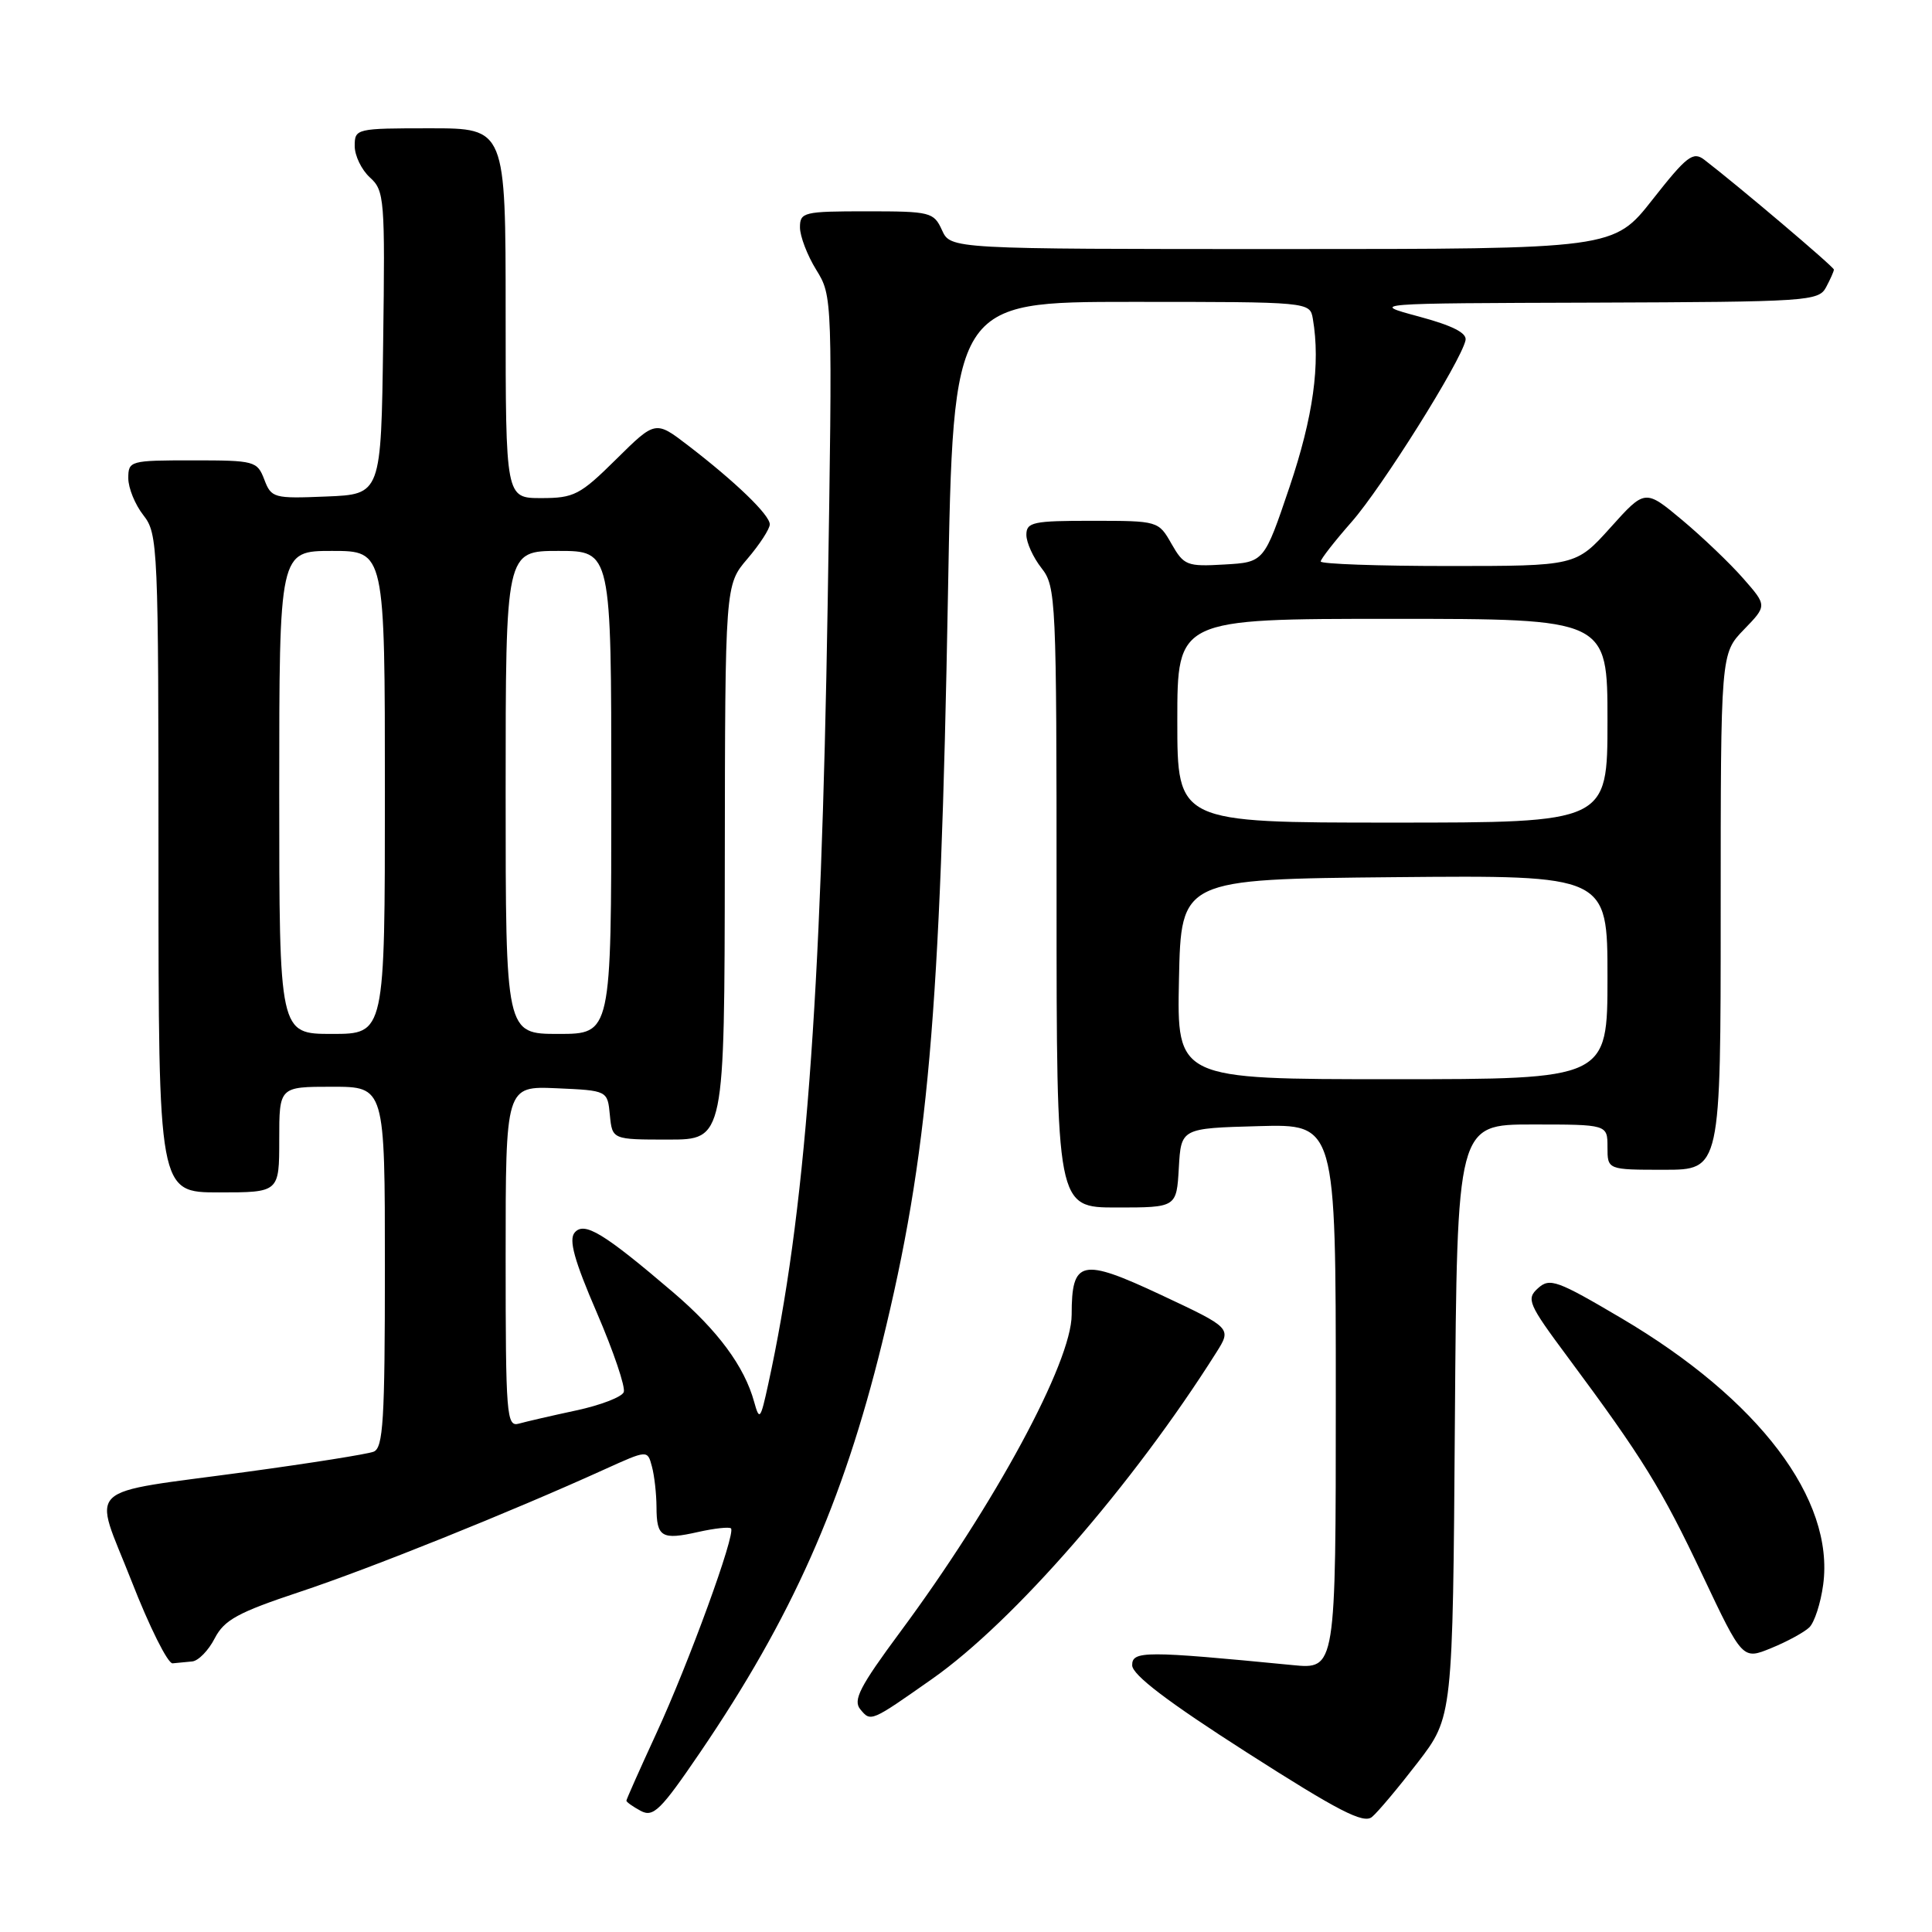 <?xml version="1.0" encoding="UTF-8" standalone="no"?>
<!DOCTYPE svg PUBLIC "-//W3C//DTD SVG 1.1//EN" "http://www.w3.org/Graphics/SVG/1.1/DTD/svg11.dtd" >
<svg xmlns="http://www.w3.org/2000/svg" xmlns:xlink="http://www.w3.org/1999/xlink" version="1.1" viewBox="0 0 256 256">
 <g >
 <path fill="currentColor"
d=" M 187.85 233.55 C 192.50 227.50 192.50 227.50 192.78 188.25 C 193.07 149.00 193.07 149.00 203.03 149.00 C 213.00 149.00 213.00 149.00 213.00 152.00 C 213.00 155.00 213.00 155.00 220.50 155.00 C 228.00 155.00 228.00 155.00 228.00 120.80 C 228.00 86.60 228.00 86.60 231.08 83.42 C 234.15 80.25 234.15 80.25 230.99 76.65 C 229.26 74.67 225.62 71.19 222.91 68.92 C 217.98 64.80 217.98 64.80 213.40 69.90 C 208.81 75.00 208.81 75.00 191.91 75.00 C 182.61 75.00 175.00 74.73 175.00 74.40 C 175.00 74.08 176.85 71.71 179.10 69.15 C 183.09 64.62 193.58 47.91 194.19 45.09 C 194.40 44.12 192.48 43.15 188.00 41.94 C 181.50 40.19 181.50 40.19 211.21 40.10 C 239.52 40.00 240.98 39.91 241.96 38.07 C 242.53 37.00 243.00 35.95 243.00 35.72 C 243.00 35.36 230.28 24.58 225.82 21.16 C 224.34 20.03 223.50 20.68 218.98 26.43 C 213.82 33.00 213.82 33.00 169.89 33.00 C 125.96 33.00 125.96 33.00 124.82 30.50 C 123.73 28.11 123.30 28.00 114.84 28.00 C 106.48 28.00 106.00 28.12 106.00 30.13 C 106.00 31.30 106.97 33.84 108.16 35.76 C 110.31 39.24 110.32 39.43 109.67 80.09 C 108.82 132.91 106.68 161.09 101.79 183.43 C 100.77 188.12 100.63 188.29 99.93 185.76 C 98.64 181.06 95.12 176.30 89.21 171.25 C 79.98 163.37 77.41 161.81 76.14 163.33 C 75.34 164.29 76.10 167.03 79.09 173.95 C 81.30 179.08 82.90 183.81 82.65 184.46 C 82.41 185.11 79.57 186.20 76.35 186.89 C 73.13 187.58 69.71 188.37 68.75 188.64 C 67.12 189.10 67.00 187.58 67.00 166.52 C 67.00 143.91 67.00 143.91 73.75 144.20 C 80.50 144.50 80.50 144.50 80.81 147.75 C 81.13 151.00 81.13 151.00 88.56 151.00 C 96.00 151.00 96.00 151.00 96.04 114.25 C 96.08 77.50 96.08 77.50 99.04 74.04 C 100.67 72.13 102.00 70.08 102.00 69.48 C 102.00 68.23 97.47 63.86 91.18 59.03 C 86.85 55.71 86.85 55.71 81.64 60.86 C 76.86 65.59 76.06 66.00 71.72 66.00 C 67.00 66.00 67.00 66.00 67.00 41.50 C 67.00 17.00 67.00 17.00 57.00 17.00 C 47.18 17.00 47.00 17.04 47.00 19.35 C 47.00 20.63 47.91 22.51 49.02 23.52 C 50.94 25.25 51.03 26.37 50.77 45.42 C 50.50 65.50 50.50 65.50 43.24 65.79 C 36.27 66.08 35.95 65.99 35.02 63.54 C 34.08 61.09 33.74 61.00 25.52 61.00 C 17.23 61.00 17.00 61.06 17.00 63.37 C 17.00 64.67 17.90 66.87 19.00 68.27 C 20.93 70.73 21.00 72.33 21.00 114.41 C 21.00 158.00 21.00 158.00 29.00 158.00 C 37.00 158.00 37.00 158.00 37.00 151.00 C 37.00 144.00 37.00 144.00 44.00 144.00 C 51.00 144.00 51.00 144.00 51.00 167.89 C 51.00 188.22 50.78 191.87 49.50 192.36 C 48.67 192.68 41.13 193.88 32.75 195.02 C 10.61 198.04 12.31 196.44 17.43 209.50 C 19.79 215.55 22.24 220.46 22.87 220.40 C 23.49 220.34 24.66 220.23 25.47 220.15 C 26.29 220.07 27.63 218.69 28.45 217.09 C 29.72 214.64 31.52 213.66 39.73 210.93 C 48.96 207.87 67.64 200.36 80.15 194.68 C 85.80 192.12 85.80 192.12 86.38 194.31 C 86.71 195.51 86.98 197.94 86.99 199.69 C 87.00 203.69 87.67 204.09 92.53 202.99 C 94.68 202.51 96.63 202.30 96.86 202.52 C 97.53 203.19 91.25 220.42 86.95 229.72 C 84.78 234.43 83.00 238.43 83.00 238.60 C 83.00 238.78 83.86 239.39 84.90 239.95 C 86.57 240.84 87.54 239.88 92.75 232.23 C 104.90 214.38 111.68 199.14 116.87 178.00 C 122.99 153.07 124.61 134.69 125.61 78.75 C 126.30 40.00 126.30 40.00 149.94 40.00 C 173.57 40.00 173.57 40.00 173.96 42.25 C 174.98 48.23 174.01 55.21 170.88 64.50 C 167.50 74.50 167.50 74.50 162.23 74.80 C 157.28 75.09 156.87 74.93 155.23 72.06 C 153.51 69.03 153.45 69.01 144.75 69.01 C 136.88 69.00 136.00 69.19 136.00 70.87 C 136.00 71.89 136.90 73.87 138.00 75.27 C 139.93 77.72 140.00 79.33 140.00 118.91 C 140.00 160.00 140.00 160.00 147.95 160.00 C 155.90 160.00 155.90 160.00 156.20 154.75 C 156.50 149.50 156.50 149.50 166.75 149.22 C 177.00 148.93 177.00 148.93 177.00 185.06 C 177.00 221.20 177.00 221.20 171.25 220.63 C 151.73 218.73 150.00 218.73 150.02 220.66 C 150.03 221.93 154.75 225.52 165.21 232.21 C 177.34 239.97 180.67 241.69 181.79 240.76 C 182.57 240.12 185.29 236.87 187.85 233.55 Z  M 123.55 222.44 C 134.34 214.85 150.11 196.73 161.15 179.24 C 163.21 175.98 163.21 175.98 153.86 171.59 C 143.28 166.63 142.00 166.92 142.00 174.21 C 142.00 180.49 131.81 199.35 119.27 216.26 C 113.92 223.49 112.99 225.29 114.00 226.50 C 115.39 228.18 115.37 228.19 123.55 222.44 Z  M 239.74 215.64 C 240.42 214.99 241.25 212.44 241.58 209.98 C 243.10 198.67 233.08 185.43 214.86 174.68 C 206.32 169.64 205.35 169.29 203.80 170.69 C 202.21 172.12 202.48 172.76 207.76 179.86 C 217.68 193.22 220.16 197.24 225.59 208.72 C 230.90 219.94 230.90 219.94 234.70 218.38 C 236.79 217.53 239.06 216.29 239.74 215.64 Z  M 156.22 129.75 C 156.50 116.50 156.50 116.50 184.75 116.23 C 213.00 115.97 213.00 115.97 213.00 129.48 C 213.00 143.00 213.00 143.00 184.47 143.00 C 155.94 143.00 155.94 143.00 156.22 129.75 Z  M 37.00 105.00 C 37.00 73.00 37.00 73.00 44.00 73.00 C 51.00 73.00 51.00 73.00 51.00 105.00 C 51.00 137.00 51.00 137.00 44.00 137.00 C 37.00 137.00 37.00 137.00 37.00 105.00 Z  M 67.00 105.00 C 67.00 73.00 67.00 73.00 74.00 73.00 C 81.00 73.00 81.00 73.00 81.00 105.00 C 81.00 137.00 81.00 137.00 74.00 137.00 C 67.00 137.00 67.00 137.00 67.00 105.00 Z  M 156.00 95.50 C 156.00 82.00 156.00 82.00 184.50 82.00 C 213.00 82.00 213.00 82.00 213.00 95.50 C 213.00 109.00 213.00 109.00 184.50 109.00 C 156.00 109.00 156.00 109.00 156.00 95.50 Z "/>
</g>
</svg>
